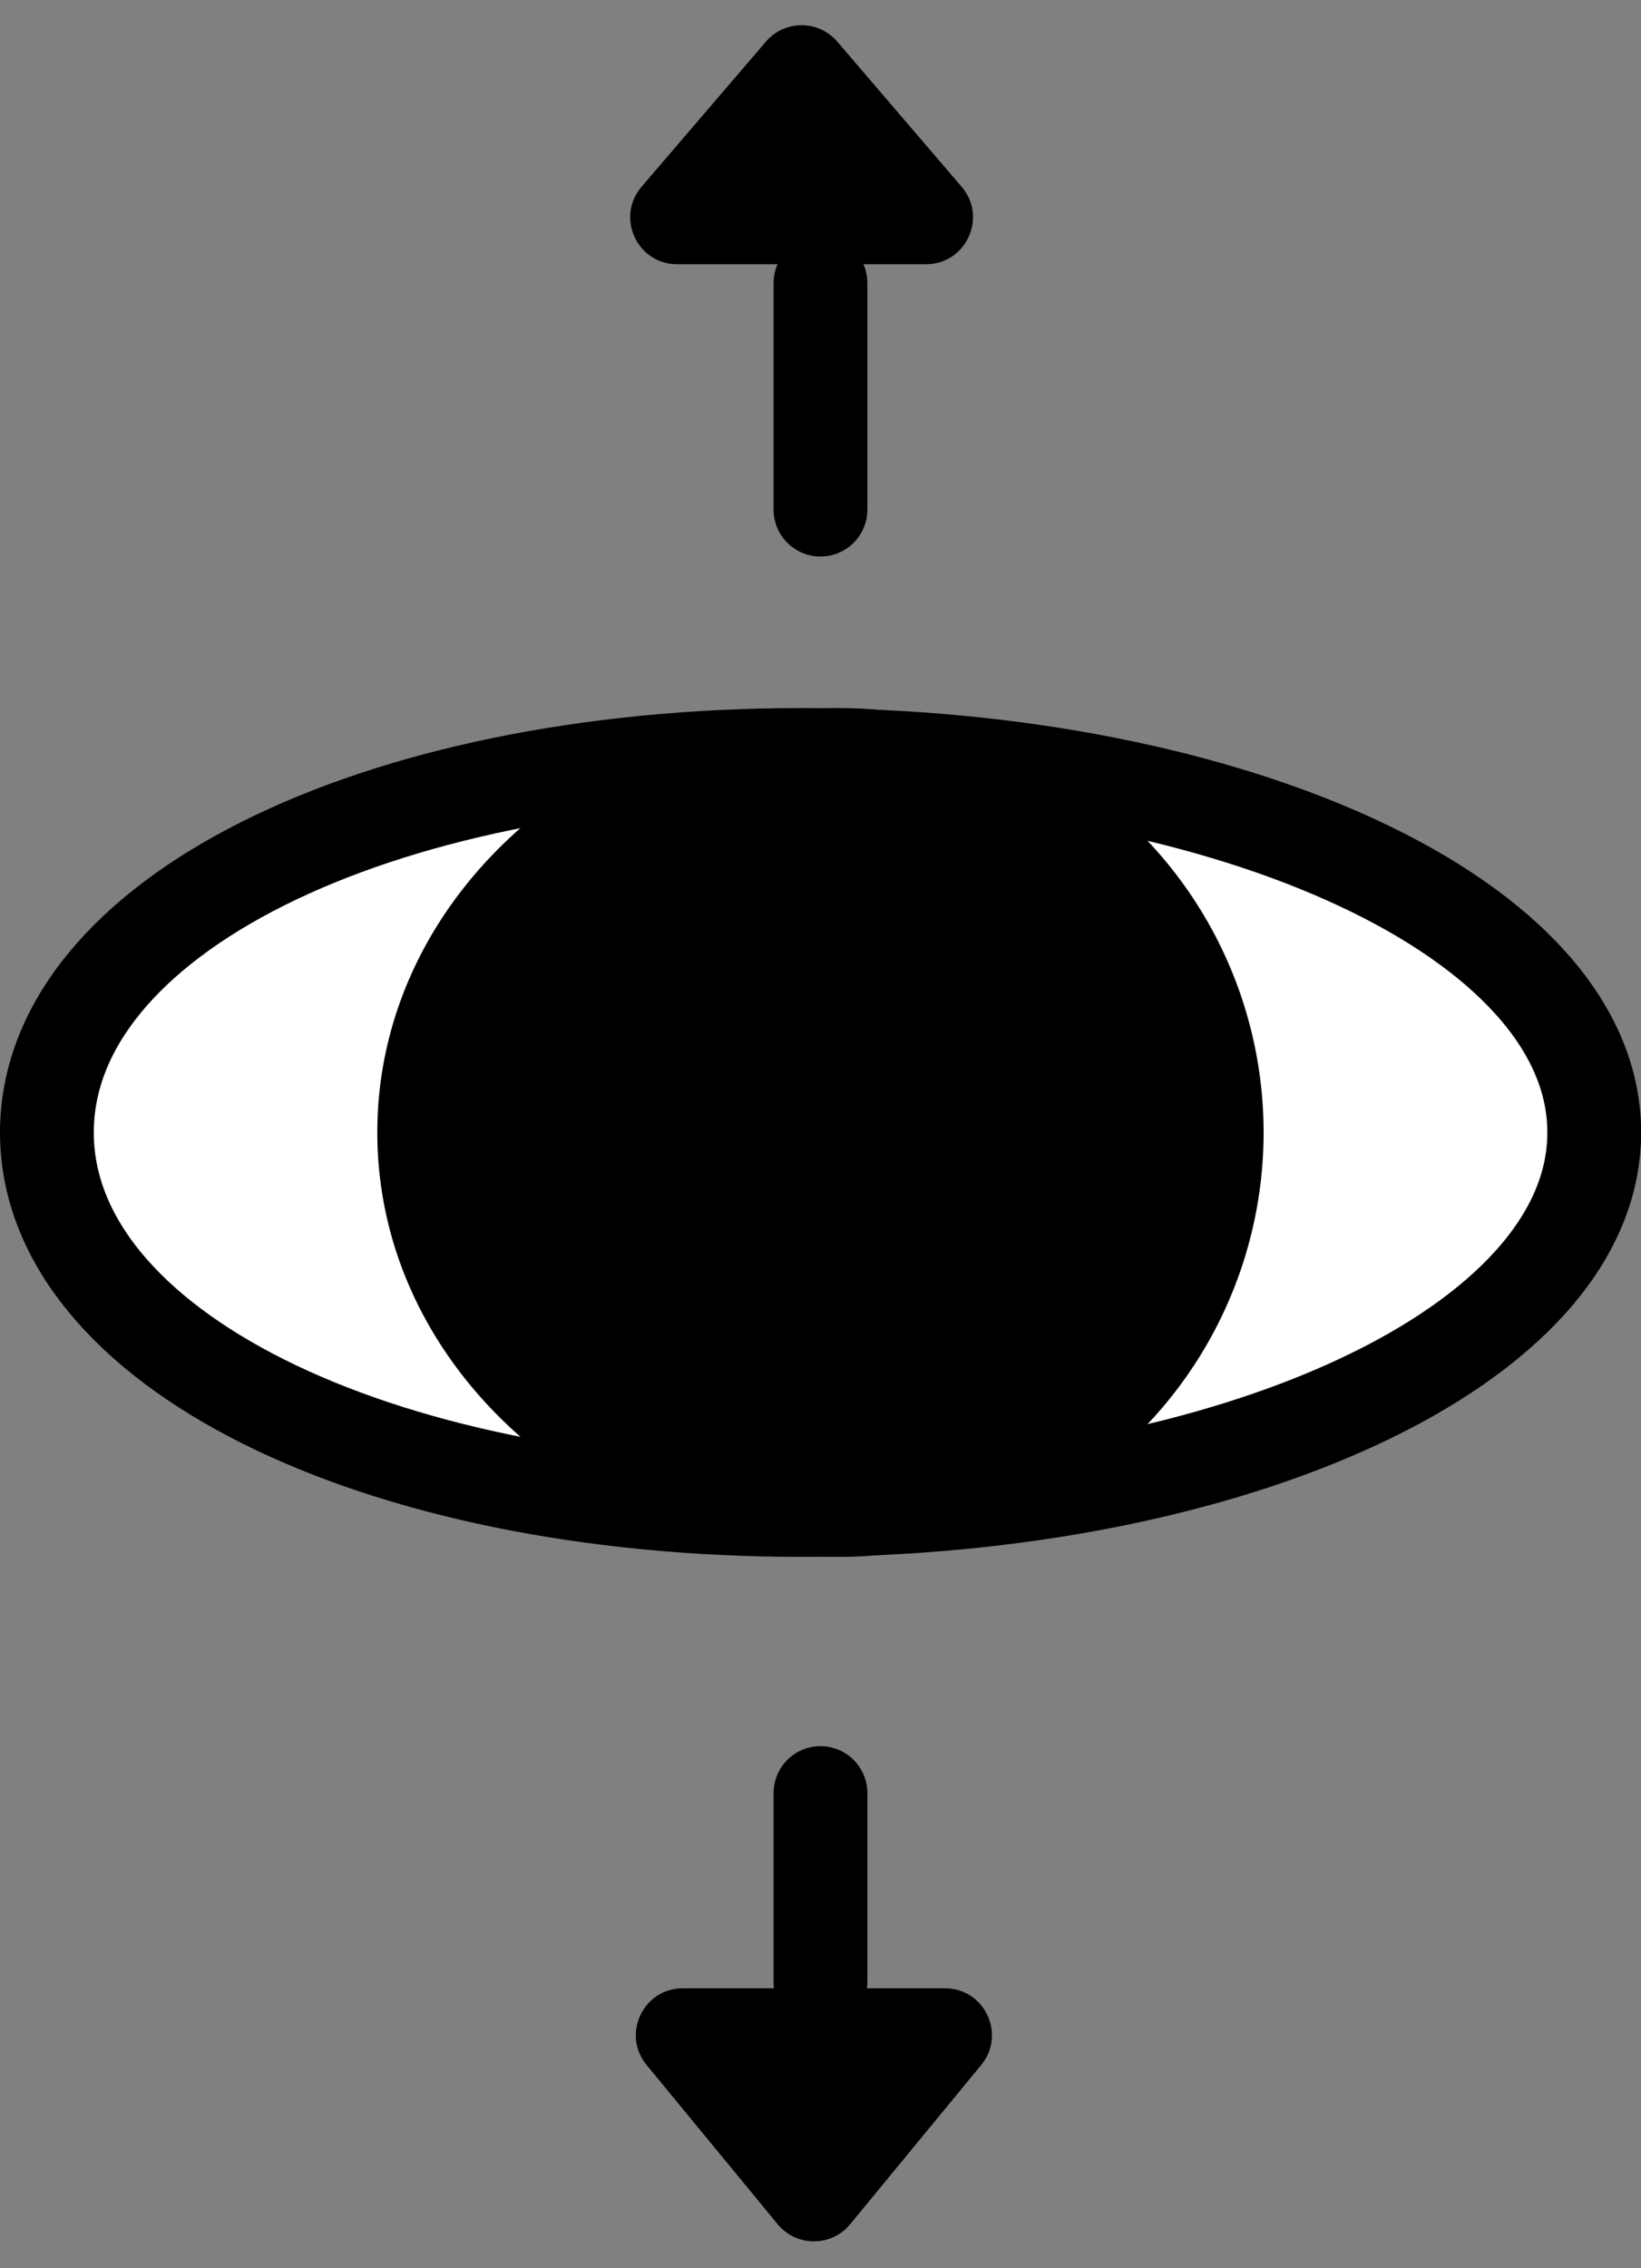 <svg xmlns="http://www.w3.org/2000/svg" width="34.989" height="48.347" viewBox="0 0 34.989 48.347">
  <rect x="0" y="0" width="34.989" height="48.347" fill="#808080" stroke="none"/>
  <g id="Group_980" data-name="Group 980" transform="translate(-386.506 377.54)">
    <g id="Group_253" data-name="Group 253" transform="translate(387.506 -361.448)">
      <path id="Path_52" data-name="Path 52" d="M229.646,102.721c0-4.57,6.954-8.046,16.092-8.046s16.9,3.476,16.9,8.046-7.759,8.046-16.9,8.046S229.646,107.289,229.646,102.721Z" transform="translate(-229.646 -94.675)" fill="#fff" stroke="#000" stroke-miterlimit="10" stroke-width="2"/>
      <path id="Path_54" data-name="Path 54" d="M234.815,102.721c0-4.57,4.281-8.046,8.851-8.046a8.046,8.046,0,1,1,0,16.092C239.1,110.767,234.815,107.289,234.815,102.721Z" transform="translate(-226.77 -94.675)" stroke="#000" stroke-miterlimit="10" stroke-width="2"/>
    </g>
    <g id="Group_255" data-name="Group 255" transform="translate(398.77 -366.678) rotate(-90)">
      <g id="Group_24" data-name="Group 24" transform="translate(0 0)">
        <line id="Line_1" data-name="Line 1" x2="4.828" transform="translate(0 5.23)" fill="none" stroke="#000" stroke-linecap="round" stroke-width="2"/>
        <g id="Polygon_1" data-name="Polygon 1" transform="translate(10.862) rotate(90)">
          <path d="M 6.394 4.132 L 3.261 4.132 L 4.828 2.305 L 6.394 4.132 Z" stroke="none"/>
          <path d="M 4.828 0.537 C 5.107 0.537 5.387 0.653 5.587 0.886 L 8.24 3.981 C 8.796 4.63 8.335 5.632 7.481 5.632 L 2.174 5.632 C 1.32 5.632 0.859 4.63 1.415 3.981 L 4.068 0.886 C 4.268 0.653 4.548 0.537 4.828 0.537 Z" stroke="none"/>
        </g>
      </g>
    </g>
    <g id="Group_256" data-name="Group 256" transform="translate(408.774 -339.322) rotate(90)">
      <g id="Group_24-2" data-name="Group 24" transform="translate(0 0)">
        <line id="Line_1-2" data-name="Line 1" x2="4.023" transform="translate(0 4.774)" fill="none" stroke="#000" stroke-linecap="round" stroke-width="2"/>
        <g id="Polygon_1-2" data-name="Polygon 1" transform="translate(10.128) rotate(90)">
          <path d="M 6.65 4.467 L 3.178 4.467 L 4.914 2.36 L 6.65 4.467 Z" stroke="none"/>
          <path d="M 4.914 0.573 C 5.2 0.573 5.486 0.694 5.686 0.937 L 8.481 4.332 C 9.019 4.984 8.555 5.967 7.71 5.967 L 2.119 5.967 C 1.274 5.967 0.81 4.984 1.347 4.332 L 4.142 0.937 C 4.342 0.694 4.628 0.573 4.914 0.573 Z" stroke="none"/>
        </g>
      </g>
    </g>
  </g>
</svg>
